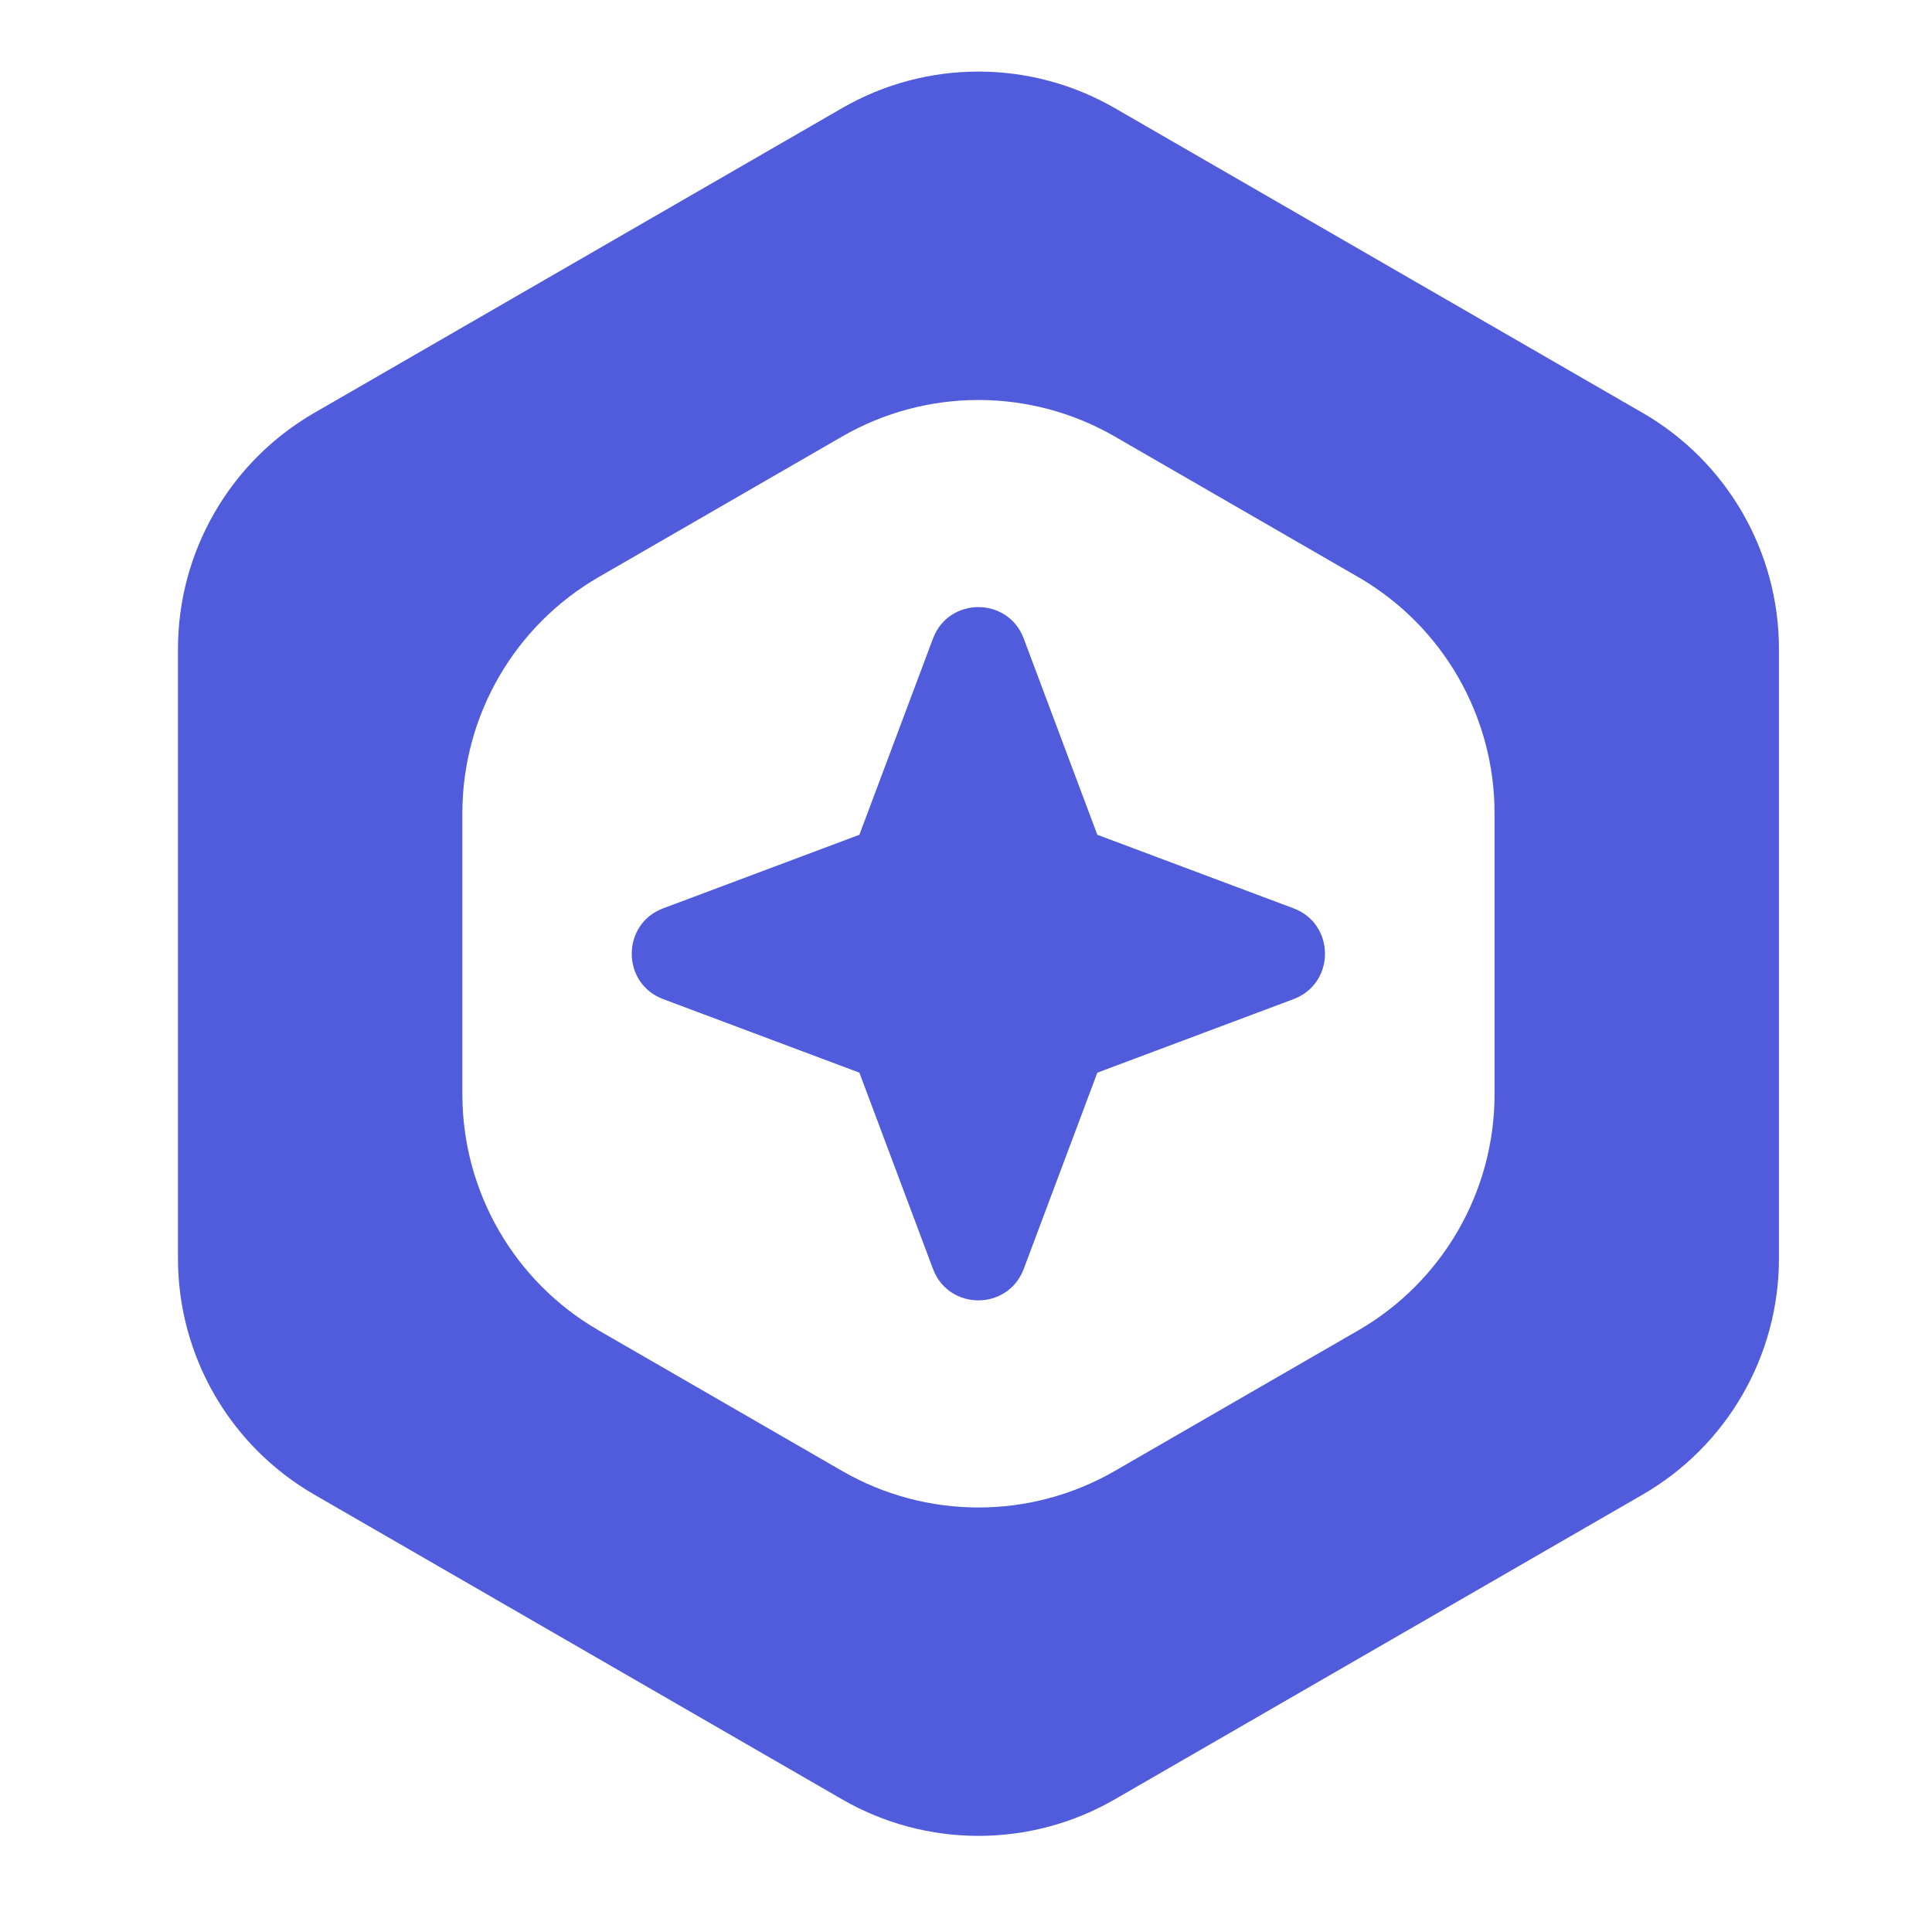 <svg width="78" height="78" viewBox="0 0 78 78" fill="none" xmlns="http://www.w3.org/2000/svg">
<path fill-rule="evenodd" clip-rule="evenodd" d="M45.008 17.624C41.601 15.657 37.404 15.657 33.998 17.624L24.172 23.297C20.766 25.264 18.667 28.899 18.667 32.832V44.178C18.667 48.111 20.766 51.746 24.172 53.713L33.998 59.386C37.404 61.353 41.601 61.353 45.008 59.386L54.834 53.713C58.24 51.746 60.339 48.111 60.339 44.178V32.832C60.339 28.899 58.24 25.264 54.834 23.297L45.008 17.624ZM71.821 26.203C71.821 22.269 69.723 18.634 66.316 16.668L45.008 4.365C41.601 2.398 37.404 2.398 33.998 4.365L12.69 16.668C9.283 18.634 7.185 22.269 7.185 26.203V50.807C7.185 54.741 9.283 58.376 12.69 60.342L33.998 72.644C37.404 74.611 41.601 74.611 45.008 72.644L66.316 60.342C69.723 58.376 71.821 54.741 71.821 50.807V26.203Z" fill="#505CDC"/>
<g clip-path="url(#clip0_109_7)">
<path d="M44.302 33.702L41.331 25.78C40.696 24.087 38.302 24.087 37.667 25.78L34.696 33.702L26.774 36.672C25.082 37.307 25.082 39.702 26.774 40.337L34.696 43.307L37.667 51.229C38.302 52.922 40.696 52.922 41.331 51.229L44.302 43.307L52.224 40.337C53.917 39.702 53.917 37.307 52.224 36.672L44.302 33.702Z" fill="#505CDC"/>
</g>
<defs>
<clipPath id="clip0_109_7">
<rect width="30.194" height="30.194" fill="white" transform="translate(25.161 22.645)"/>
</clipPath>
</defs>
</svg>
